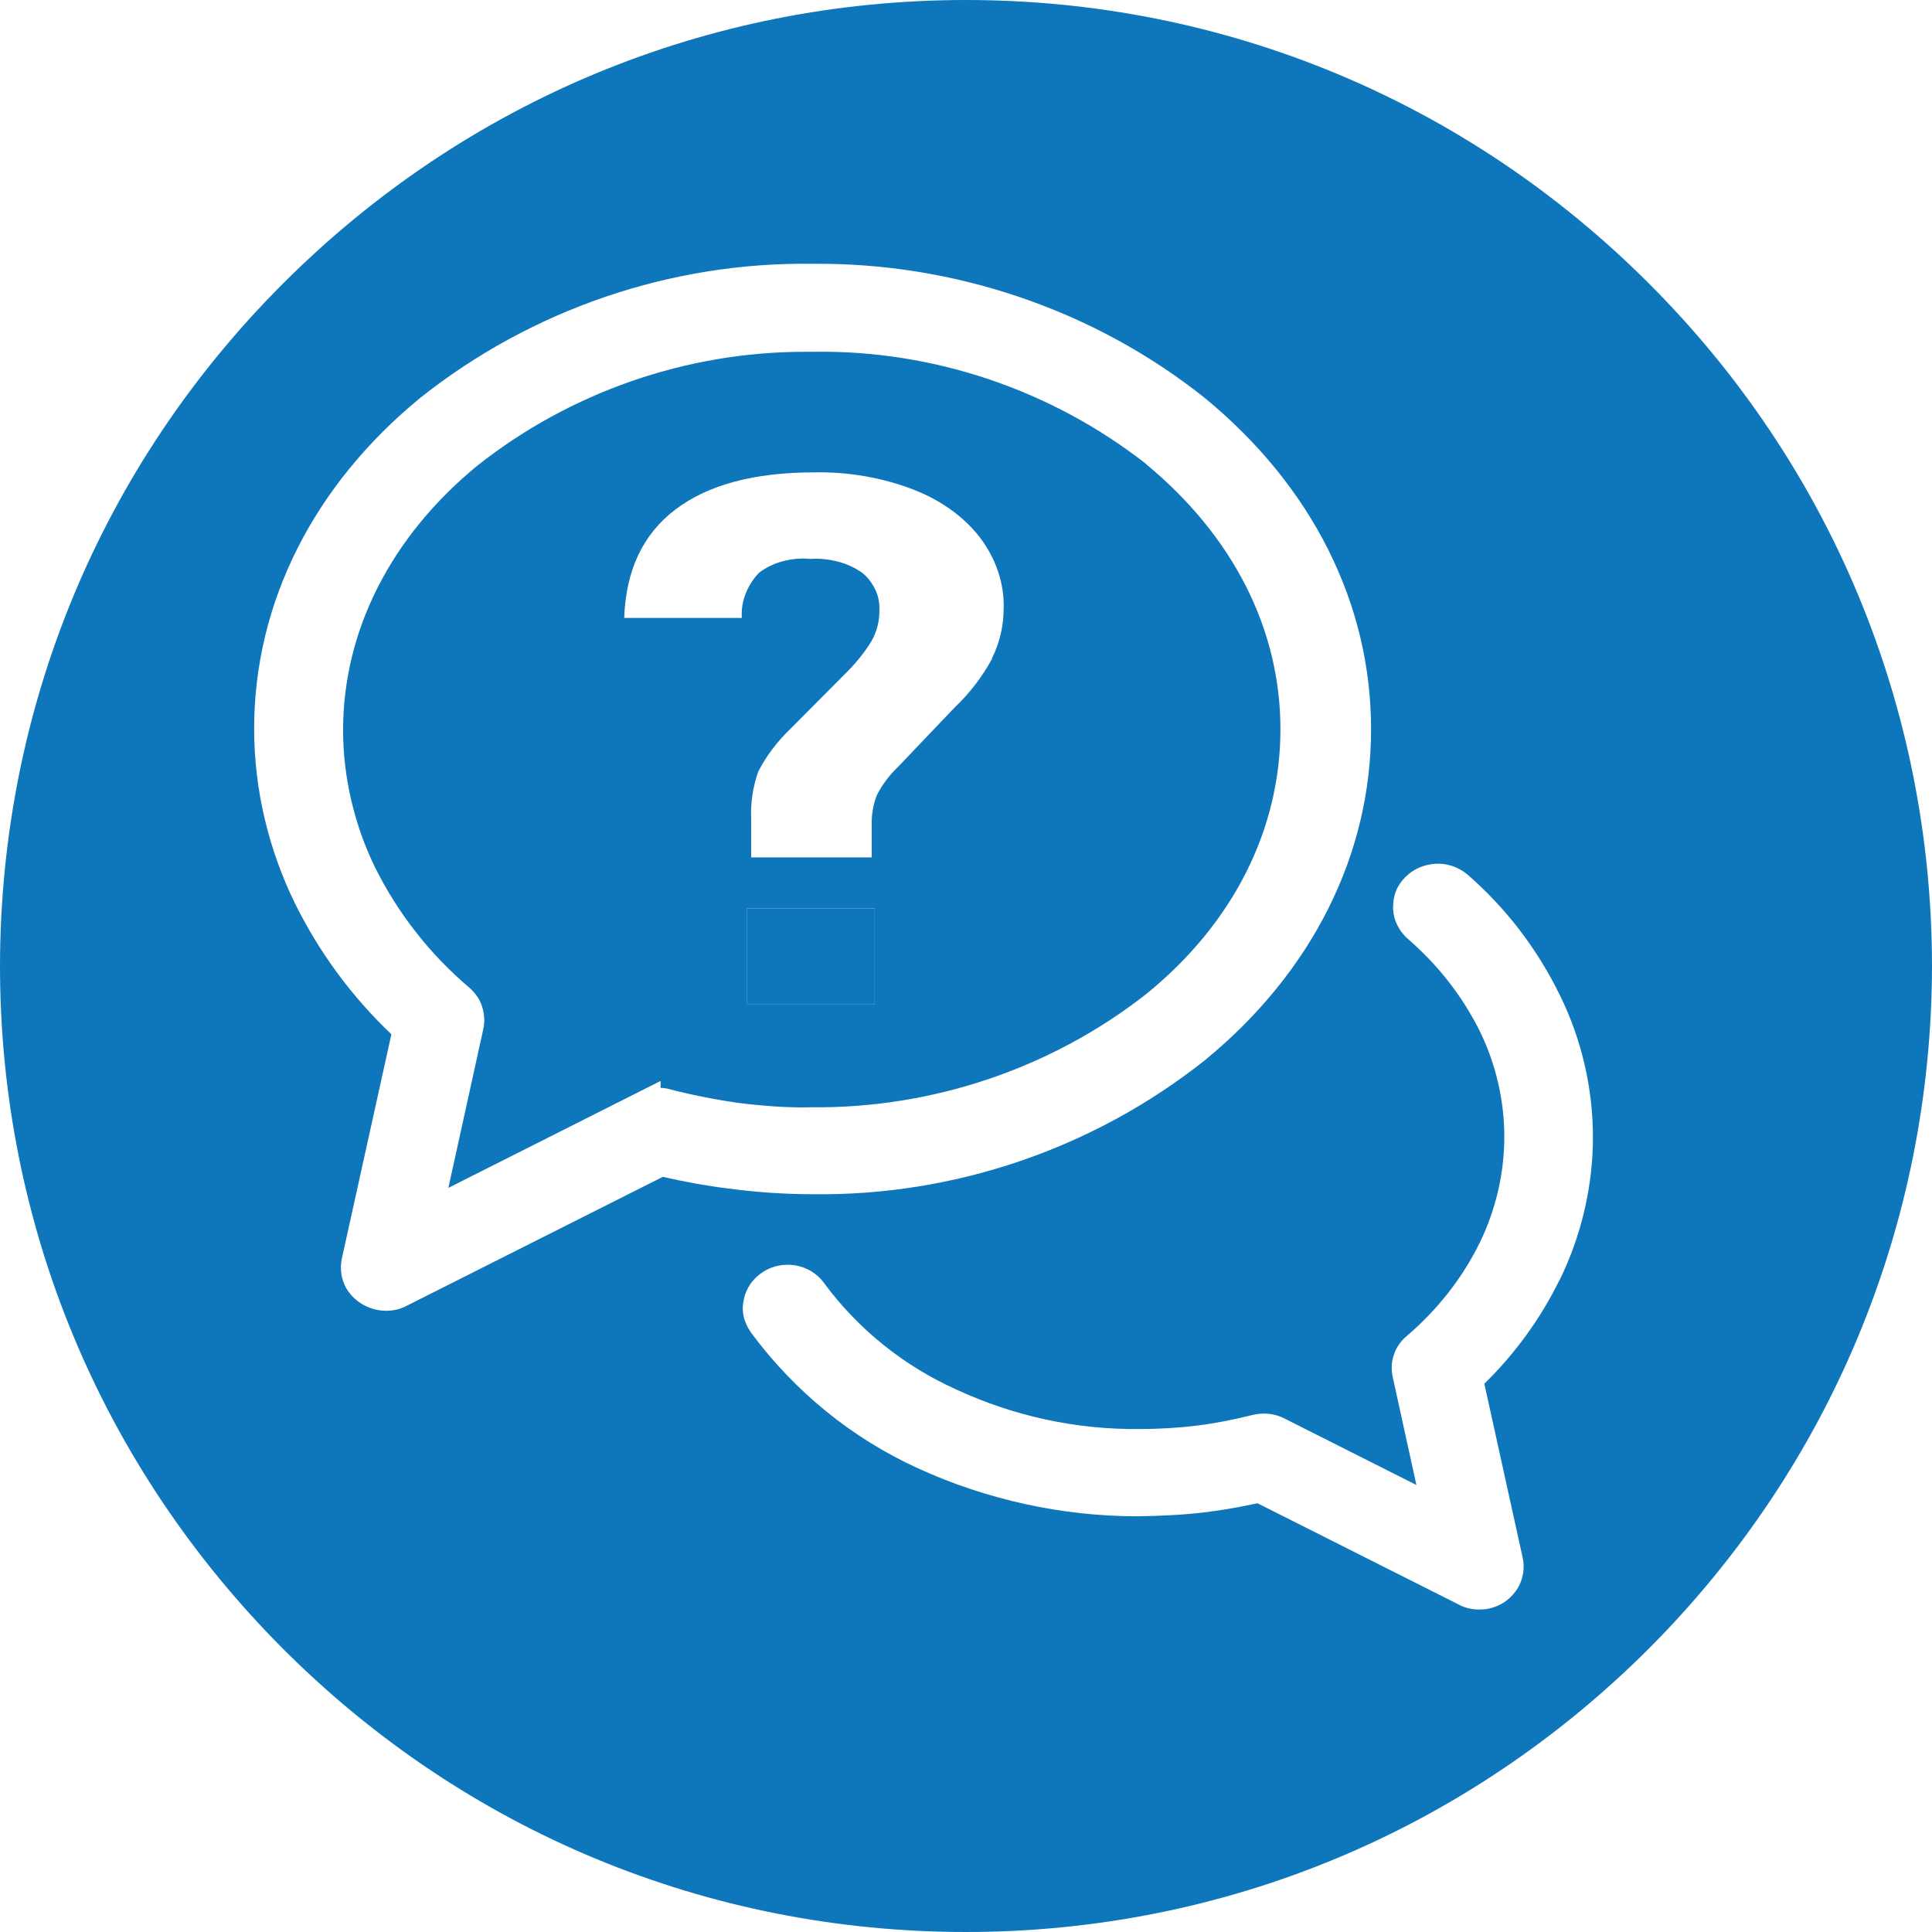<svg width="24" height="24" viewBox="0 0 24 24" fill="none" xmlns="http://www.w3.org/2000/svg">
<path d="M10.866 11.284H9.281V12.472H10.866V11.284Z" fill="#0E76BB"/>
<path d="M20.479 3.517C18.215 1.254 15.203 0 12 0C8.797 0 5.785 1.254 3.521 3.517C1.254 5.781 0.004 8.793 0 12C0 15.203 1.254 18.215 3.517 20.483C5.781 22.75 8.793 24 12 24C15.203 24 18.215 22.746 20.483 20.479C22.746 18.211 23.996 15.199 24 11.996C23.996 8.793 22.746 5.781 20.479 3.517ZM8.234 14.619L5.044 16.225C4.966 16.266 4.879 16.283 4.792 16.283C4.738 16.283 4.684 16.274 4.63 16.258C4.494 16.217 4.378 16.13 4.303 16.006C4.237 15.89 4.221 15.761 4.246 15.637L4.862 12.848C4.37 12.381 3.968 11.835 3.666 11.226C3.335 10.552 3.157 9.803 3.157 9.054C3.157 7.494 3.89 6.033 5.222 4.941C6.604 3.844 8.334 3.252 10.097 3.277C11.847 3.261 13.585 3.844 14.963 4.941C16.299 6.037 17.032 7.498 17.032 9.058C17.032 10.618 16.299 12.079 14.967 13.171C13.585 14.268 11.855 14.859 10.092 14.835C9.741 14.835 9.389 14.81 9.046 14.764C8.777 14.731 8.503 14.681 8.234 14.619ZM19.37 15.906C19.134 16.386 18.819 16.817 18.439 17.189L18.915 19.349C18.943 19.473 18.923 19.605 18.861 19.717C18.786 19.846 18.666 19.937 18.53 19.974C18.476 19.99 18.422 19.994 18.372 19.994C18.285 19.994 18.199 19.974 18.12 19.932L15.621 18.674C15.405 18.72 15.203 18.757 15.004 18.782C14.714 18.819 14.412 18.832 14.127 18.836C13.196 18.836 12.252 18.629 11.404 18.24C10.585 17.868 9.869 17.284 9.331 16.556C9.29 16.498 9.257 16.432 9.24 16.361C9.223 16.291 9.223 16.217 9.24 16.146C9.252 16.076 9.281 16.01 9.323 15.948C9.364 15.89 9.418 15.84 9.48 15.799C9.596 15.724 9.741 15.695 9.886 15.72C10.026 15.745 10.155 15.823 10.237 15.939C10.663 16.515 11.23 16.97 11.884 17.263C12.592 17.59 13.361 17.76 14.156 17.752C14.379 17.752 14.628 17.739 14.863 17.71C15.095 17.681 15.327 17.636 15.555 17.578C15.687 17.545 15.832 17.557 15.952 17.619L17.595 18.447L17.301 17.106C17.28 17.011 17.284 16.916 17.317 16.825C17.346 16.734 17.404 16.655 17.479 16.593C17.855 16.27 18.161 15.886 18.381 15.439C18.579 15.033 18.687 14.578 18.687 14.123C18.687 13.672 18.583 13.221 18.385 12.815C18.166 12.372 17.863 11.988 17.491 11.665C17.437 11.619 17.392 11.561 17.359 11.495C17.326 11.429 17.309 11.363 17.305 11.288C17.305 11.214 17.313 11.143 17.338 11.077C17.363 11.011 17.404 10.949 17.454 10.899C17.553 10.796 17.69 10.738 17.834 10.73C17.975 10.721 18.116 10.771 18.228 10.862C18.712 11.284 19.097 11.789 19.378 12.364C19.647 12.91 19.788 13.519 19.788 14.127C19.788 14.739 19.643 15.352 19.374 15.902L19.37 15.906Z" fill="#0E76BB"/>
<path d="M14.243 5.768C13.068 4.846 11.595 4.345 10.097 4.37C10.063 4.37 10.034 4.37 10.001 4.37C8.528 4.37 7.088 4.87 5.934 5.781C4.858 6.662 4.262 7.833 4.262 9.07C4.262 9.658 4.403 10.25 4.659 10.775C4.945 11.35 5.342 11.855 5.83 12.269C5.901 12.331 5.959 12.41 5.988 12.501C6.017 12.592 6.025 12.691 6.004 12.782L5.57 14.756L8.206 13.428V13.514C8.234 13.514 8.263 13.519 8.288 13.523C8.586 13.601 8.88 13.659 9.174 13.701C9.472 13.738 9.786 13.763 10.08 13.755C11.578 13.771 13.059 13.274 14.239 12.348C15.315 11.475 15.906 10.308 15.906 9.058C15.906 7.808 15.31 6.65 14.235 5.764L14.243 5.768ZM10.866 12.472H9.281V11.284H10.866V12.472ZM12.327 8.177C12.207 8.4 12.05 8.607 11.855 8.793L11.156 9.526C11.048 9.629 10.961 9.745 10.895 9.873C10.845 9.997 10.825 10.126 10.829 10.254V10.651H9.331V10.171C9.323 9.972 9.352 9.778 9.418 9.588C9.517 9.393 9.654 9.211 9.823 9.05L10.486 8.383C10.618 8.255 10.734 8.114 10.825 7.966C10.891 7.85 10.924 7.721 10.924 7.593C10.928 7.506 10.916 7.419 10.879 7.337C10.841 7.254 10.788 7.179 10.713 7.117C10.626 7.055 10.523 7.006 10.411 6.977C10.299 6.948 10.183 6.935 10.068 6.943C9.952 6.931 9.836 6.943 9.724 6.972C9.612 7.001 9.513 7.051 9.426 7.117C9.277 7.279 9.203 7.473 9.215 7.676H7.754C7.775 7.084 7.986 6.637 8.388 6.331C8.789 6.025 9.364 5.868 10.113 5.868C10.539 5.859 10.966 5.934 11.35 6.083C11.69 6.215 11.979 6.422 12.178 6.683C12.372 6.943 12.476 7.246 12.468 7.552C12.468 7.767 12.422 7.978 12.323 8.177H12.327Z" fill="#0E76BB"/>
</svg>
